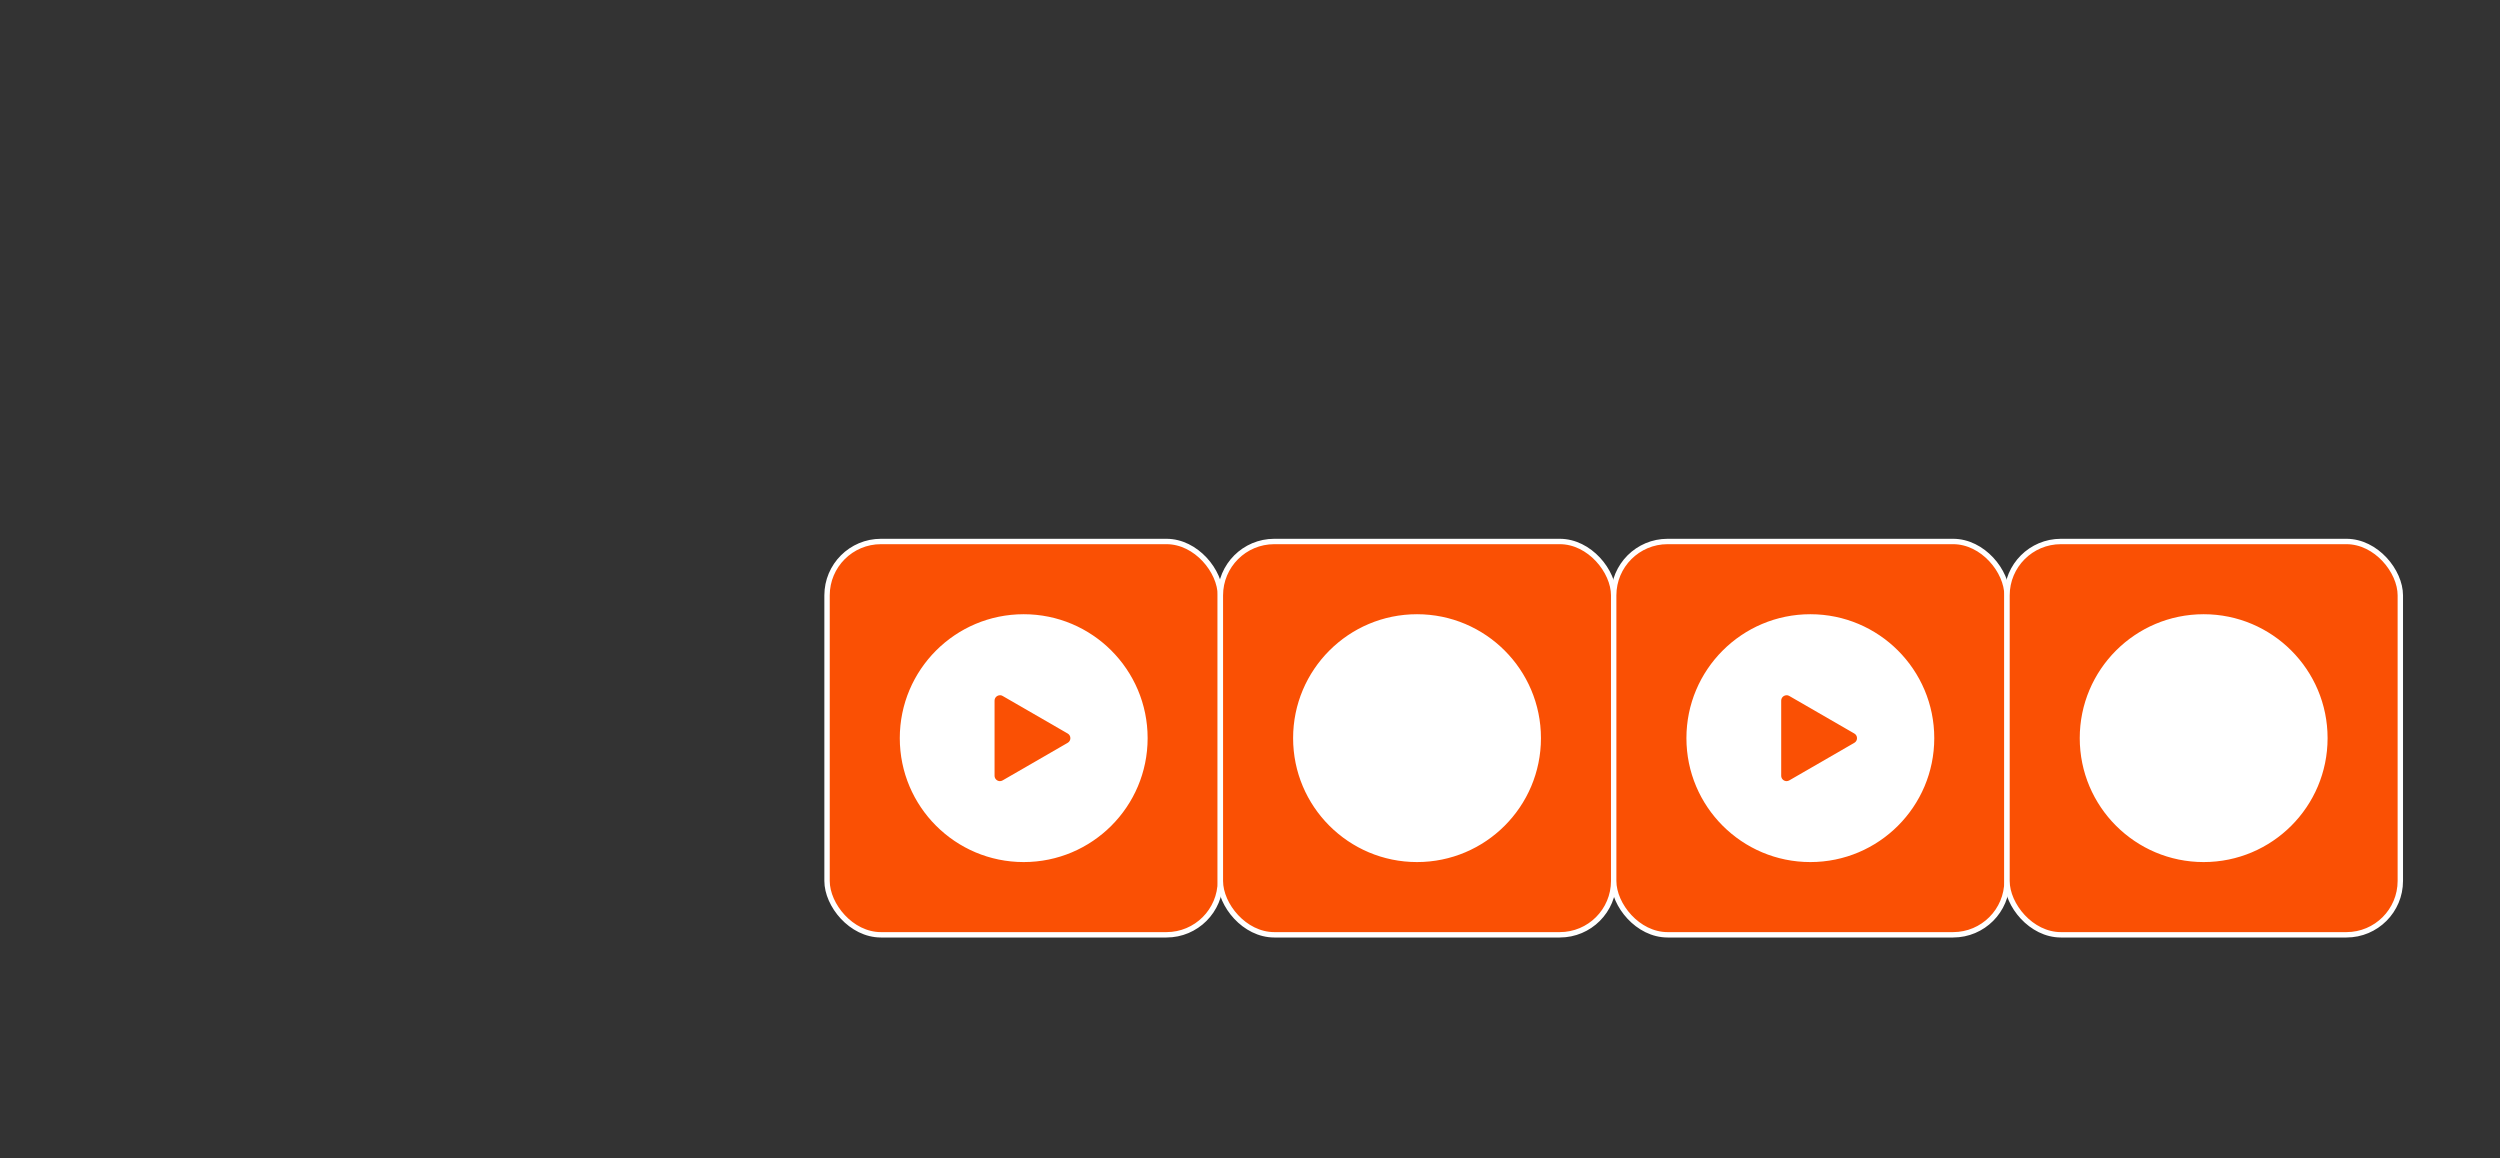 <?xml version="1.0" encoding="UTF-8"?>
<svg xmlns="http://www.w3.org/2000/svg" viewBox="0 0 464 215">
  <rect x="0" y="0" width="464" height="215" fill="#333333" stroke="none"/>
  <g id="bottone1">
    <rect id="BASE1" x="153.5" y="100.5" width="73" height="73" rx="10" ry="10" style="stroke: #fff; fill:#fa5004;
    stroke-miterlimit: 10;"/>
    <g id="CERCHIO1">
      <path class="cursor-hover" d="M190,160.5c-12.96,0-23.5-10.54-23.5-23.5s10.54-23.5,23.5-23.5,23.5,10.54,23.5,23.5-10.54,23.5-23.5,23.5Z"  style="fill: #fff;"/>
      <path class="cursor-hover" d="M190,114c12.7,0,23,10.3,23,23s-10.3,23-23,23-23-10.3-23-23,10.3-23,23-23M190,113c-13.23,0-24,10.77-24,24s10.77,24,24,24,24-10.77,24-24-10.77-24-24-24h0Z" style="fill: #fa5004;"/>
    </g>
    <g id="PLAY1">
      <path class="cursor-hover" d="M185.59,145.47c-.83,0-1.5-.67-1.5-1.5v-13.94c0-.83.67-1.5,1.5-1.5.26,0,.52.07.75.2l12.07,6.97c.47.27.75.76.75,1.3s-.28,1.03-.75,1.3l-12.07,6.97c-.23.13-.49.2-.75.2Z" style="fill: #fa5004;"/>
      <path class="cursor-hover" d="M185.59,129.03c.17,0,.34.04.5.14l12.07,6.97c.67.38.67,1.35,0,1.73l-12.07,6.97c-.16.09-.33.14-.5.14-.52,0-1-.42-1-1v-13.94c0-.58.48-1,1-1M185.59,128.03h0c-1.1,0-2,.9-2,2v13.94c0,1.1.9,2,2,2,.35,0,.69-.09,1-.27l12.07-6.97c.63-.36,1-1.01,1-1.73s-.37-1.37-1-1.73l-12.07-6.97c-.31-.18-.65-.27-1-.27h0Z" style="fill: #fff;"/>
    </g>
  </g>
  <g id="bottone2">
    <rect id="BASE2" x="226.5" y="100.5" width="73" height="73" rx="10" ry="10" style="stroke: #fff; fill:#fa5004;
    stroke-miterlimit: 10;"/>
    <g id="CERCHIO2">
      <path class="cursor-hover" d="M263,160.5c-12.96,0-23.5-10.54-23.5-23.5s10.54-23.5,23.5-23.5,23.5,10.54,23.5,23.5-10.54,23.5-23.5,23.5Z"  style="fill: #fff;"/>
      <path class="cursor-hover" d="M263,114c12.7,0,23,10.3,23,23s-10.3,23-23,23-23-10.3-23-23,10.3-23,23-23M263,113c-13.23,0-24,10.77-24,24s10.77,24,24,24,24-10.77,24-24-10.77-24-24-24h0Z" style="fill: #fa5004;"/>
    </g>
    <g id="PAUSA2">
      <g>
        <path class="cursor-hover" d="M259.24,145.47c-1.23,0-2.24-1.06-2.24-2.36v-12.22c0-1.3,1-2.36,2.24-2.36s2.24,1.06,2.24,2.36v12.22c0,1.3-1,2.36-2.24,2.36Z" style="fill: #fff;"/>
        <path class="cursor-hover" d="M259.24,129.03c.96,0,1.74.83,1.74,1.86v12.22c0,1.03-.78,1.86-1.74,1.86s-1.74-.83-1.74-1.86v-12.22c0-1.03.78-1.86,1.74-1.86M259.24,128.03c-1.51,0-2.74,1.28-2.74,2.86v12.22c0,1.58,1.23,2.86,2.74,2.86s2.74-1.28,2.74-2.86v-12.22c0-1.58-1.23-2.86-2.74-2.86h0Z"  style="fill: #fff;"/>
      </g>
      <g>
        <path class="cursor-hover" d="M266.76,145.47c-1.23,0-2.24-1.06-2.24-2.36v-12.22c0-1.3,1-2.36,2.24-2.36s2.24,1.06,2.24,2.36v12.22c0,1.3-1,2.36-2.24,2.36Z"  style="fill: #fff;"/>
        <path class="cursor-hover" d="M266.76,129.03c.96,0,1.74.83,1.74,1.86v12.22c0,1.03-.78,1.86-1.74,1.86s-1.74-.83-1.74-1.86v-12.22c0-1.03.78-1.86,1.74-1.86M266.76,128.03c-1.51,0-2.74,1.28-2.74,2.86v12.22c0,1.58,1.23,2.86,2.74,2.86s2.74-1.28,2.74-2.86v-12.22c0-1.58-1.23-2.86-2.74-2.86h0Z"  style="fill: #fff;"/>
      </g>
    </g>
  </g>
  <g id="bottone3">
    <rect id="BASE3" x="299.5" y="100.5" width="73" height="73" rx="10" ry="10" style="stroke: #fff; fill:#fa5004;
    stroke-miterlimit: 10;"/>
    <g id="CERCHIO3">
      <path class="cursor-hover" d="M336,160.5c-12.96,0-23.5-10.54-23.5-23.5s10.54-23.5,23.5-23.5,23.5,10.54,23.5,23.5-10.54,23.5-23.5,23.5Z"  style="fill: #fff;"/>
      <path class="cursor-hover" d="M336,114c12.7,0,23,10.3,23,23s-10.3,23-23,23-23-10.3-23-23,10.3-23,23-23M336,113c-13.23,0-24,10.77-24,24s10.77,24,24,24,24-10.77,24-24-10.77-24-24-24h0Z" style="fill: #fa5004;"/>
    </g>
    <g id="PLAY3">
      <path class="cursor-hover" d="M331.59,145.47c-.83,0-1.5-.67-1.5-1.5v-13.94c0-.83.67-1.5,1.5-1.5.26,0,.52.07.75.2l12.07,6.97c.47.27.75.76.75,1.3s-.28,1.03-.75,1.3l-12.07,6.97c-.23.13-.49.2-.75.2Z" style="fill: #fa5004;"/>
      <path class="cursor-hover" d="M331.59,129.03c.17,0,.34.04.5.14l12.07,6.97c.67.38.67,1.35,0,1.73l-12.07,6.97c-.16.09-.33.14-.5.14-.52,0-1-.42-1-1v-13.94c0-.58.48-1,1-1M331.59,128.03h0c-1.1,0-2,.9-2,2v13.94c0,1.1.9,2,2,2,.35,0,.69-.09,1-.27l12.07-6.97c.63-.36,1-1.01,1-1.73s-.37-1.37-1-1.73l-12.07-6.97c-.31-.18-.65-.27-1-.27h0Z"  style="fill: #fff;"/>
    </g>
  </g>
  <g id="bottone4">
    <rect id="BASE4" x="372.5" y="100.5" width="73" height="73" rx="10" ry="10" style="stroke: #fff; fill:#fa5004;
    stroke-miterlimit: 10;"/>
    <g id="CERCHIO4">
      <path class="cursor-hover" d="M409,160.5c-12.96,0-23.5-10.54-23.5-23.5s10.54-23.5,23.5-23.5,23.5,10.54,23.5,23.5-10.54,23.5-23.5,23.5Z"  style="fill: #fff;"/>
      <path class="cursor-hover" d="M409,114c12.7,0,23,10.3,23,23s-10.3,23-23,23-23-10.3-23-23,10.3-23,23-23M409,113c-13.23,0-24,10.77-24,24s10.77,24,24,24,24-10.77,24-24-10.77-24-24-24h0Z" style="fill: #fa5004;"/>
    </g>
    <g id="PAUSA4">
      <g>
        <path class="cursor-hover" d="M405.24,145.47c-1.23,0-2.24-1.06-2.24-2.36v-12.22c0-1.3,1-2.36,2.24-2.36s2.24,1.06,2.24,2.36v12.22c0,1.3-1,2.36-2.24,2.36Z"  style="fill: #fff;"/>
        <path class="cursor-hover" d="M405.24,129.03c.96,0,1.74.83,1.74,1.86v12.22c0,1.03-.78,1.86-1.74,1.86s-1.74-.83-1.74-1.86v-12.22c0-1.03.78-1.86,1.74-1.86M405.24,128.03c-1.51,0-2.74,1.28-2.74,2.86v12.22c0,1.58,1.23,2.86,2.74,2.86s2.74-1.28,2.74-2.86v-12.22c0-1.58-1.23-2.86-2.74-2.86h0Z"  style="fill: #fff;"/>
      </g>
      <g>
        <path class="cursor-hover" d="M412.76,145.47c-1.23,0-2.24-1.06-2.24-2.36v-12.22c0-1.3,1-2.36,2.24-2.36s2.24,1.06,2.24,2.36v12.22c0,1.3-1,2.36-2.24,2.36Z"  style="fill: #fff;"/>
        <path class="cursor-hover" d="M412.76,129.03c.96,0,1.74.83,1.74,1.86v12.22c0,1.03-.78,1.86-1.74,1.86s-1.74-.83-1.74-1.86v-12.22c0-1.03.78-1.86,1.74-1.86M412.76,128.03c-1.51,0-2.74,1.28-2.74,2.86v12.22c0,1.58,1.23,2.86,2.74,2.86s2.74-1.28,2.74-2.86v-12.22c0-1.58-1.23-2.86-2.74-2.86h0Z" style="fill: #fff;"/>
      </g>
    </g>
  </g>
</svg>